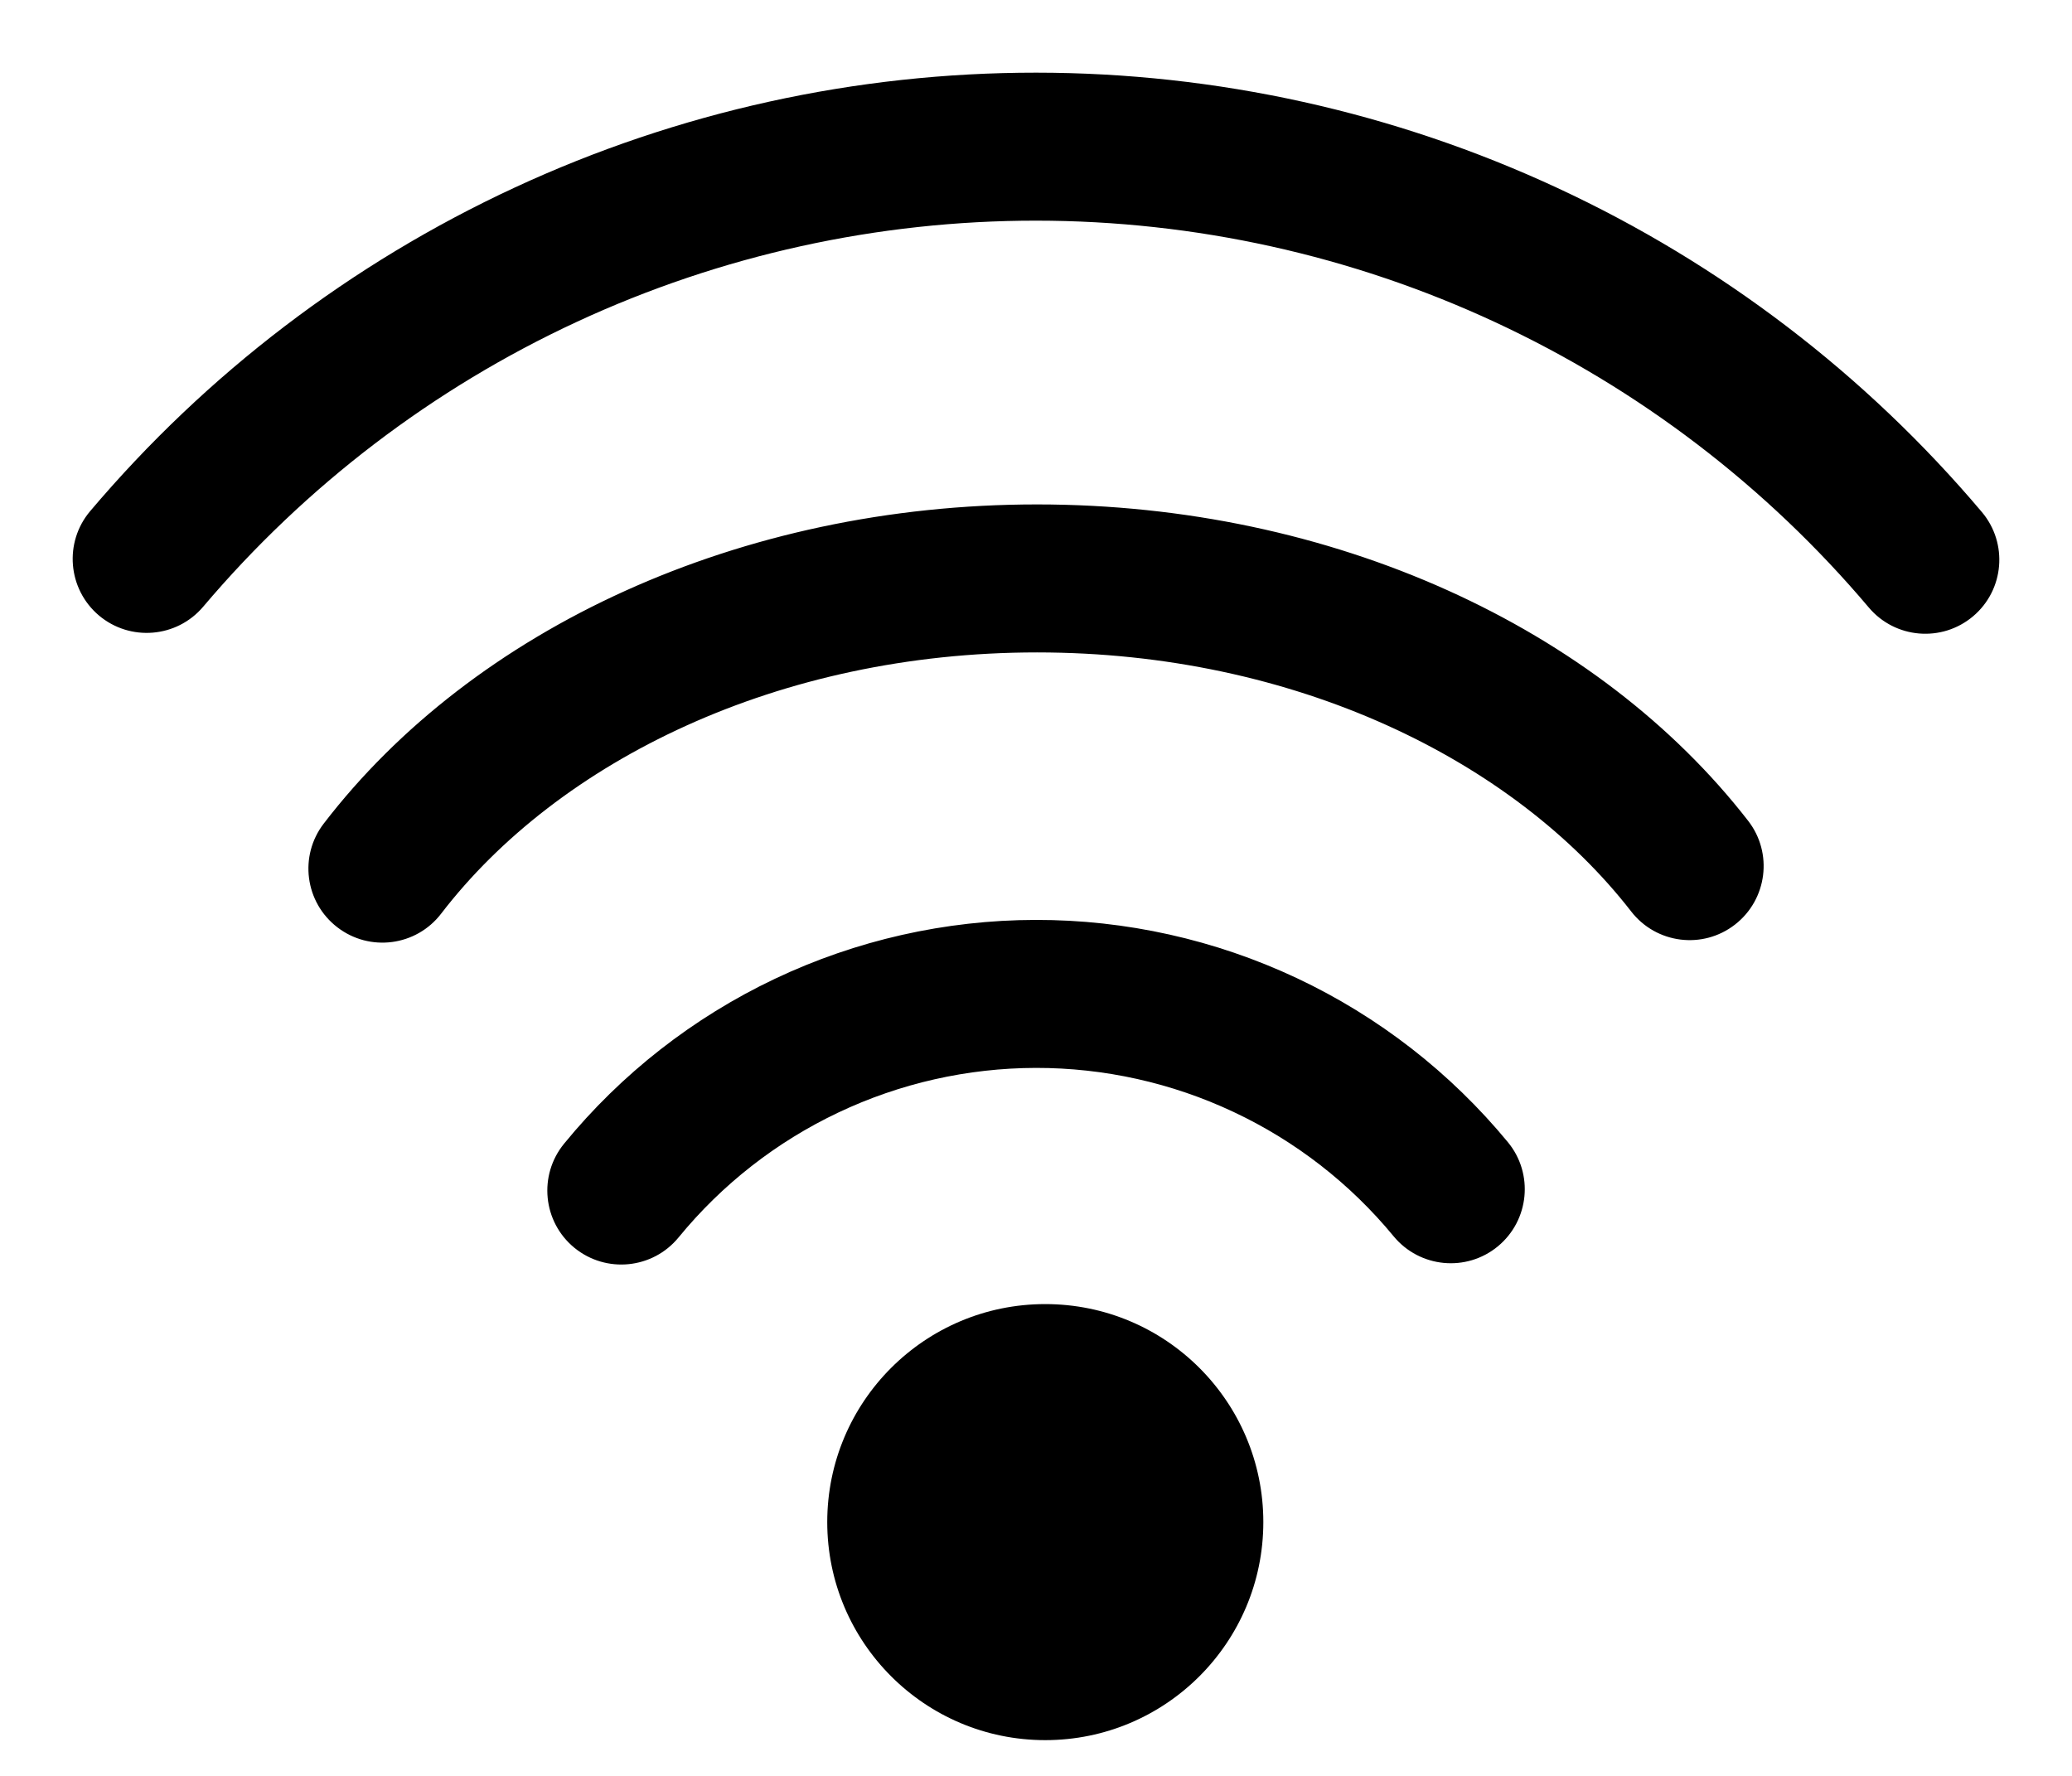 <svg width="28" height="24" viewBox="0 0 28 24" fill="none" xmlns="http://www.w3.org/2000/svg">
<path fill-rule="evenodd" clip-rule="evenodd" d="M7.798 4.348C9.742 3.447 11.86 2.981 14.002 2.982C16.145 2.983 18.262 3.451 20.205 4.354C22.148 5.257 23.871 6.573 25.254 8.21C25.61 8.632 26.241 8.685 26.663 8.329C27.085 7.973 27.138 7.342 26.782 6.92C25.212 5.061 23.255 3.566 21.048 2.541C18.841 1.515 16.437 0.983 14.003 0.982C11.57 0.981 9.165 1.51 6.957 2.534C4.749 3.557 2.791 5.05 1.219 6.907C0.862 7.329 0.915 7.96 1.336 8.317C1.758 8.673 2.389 8.621 2.746 8.199C4.13 6.564 5.854 5.249 7.798 4.348ZM14.014 8.817C10.519 8.817 7.546 10.283 5.961 12.348C5.625 12.786 4.997 12.869 4.559 12.532C4.121 12.196 4.038 11.568 4.375 11.13C6.396 8.497 9.998 6.817 14.014 6.817C18.01 6.817 21.596 8.481 23.623 11.092C23.962 11.528 23.882 12.156 23.446 12.495C23.01 12.834 22.382 12.755 22.043 12.318C20.452 10.268 17.491 8.817 14.014 8.817ZM13.998 14.432C14.922 14.431 15.835 14.634 16.671 15.028C17.507 15.421 18.246 15.995 18.833 16.708C19.185 17.134 19.815 17.195 20.241 16.844C20.667 16.492 20.728 15.862 20.377 15.436C19.601 14.495 18.626 13.737 17.523 13.218C16.419 12.699 15.214 12.43 13.995 12.432C12.775 12.434 11.571 12.706 10.469 13.229C9.368 13.752 8.395 14.512 7.623 15.456C7.273 15.883 7.335 16.513 7.762 16.863C8.19 17.213 8.82 17.15 9.17 16.723C9.755 16.008 10.492 15.432 11.327 15.036C12.162 14.64 13.074 14.434 13.998 14.432ZM14.125 23.517C15.752 23.517 17.072 22.197 17.072 20.57C17.072 18.943 15.752 17.624 14.125 17.624C12.498 17.624 11.179 18.943 11.179 20.57C11.179 22.197 12.498 23.517 14.125 23.517Z" fill="black"/>
</svg>
